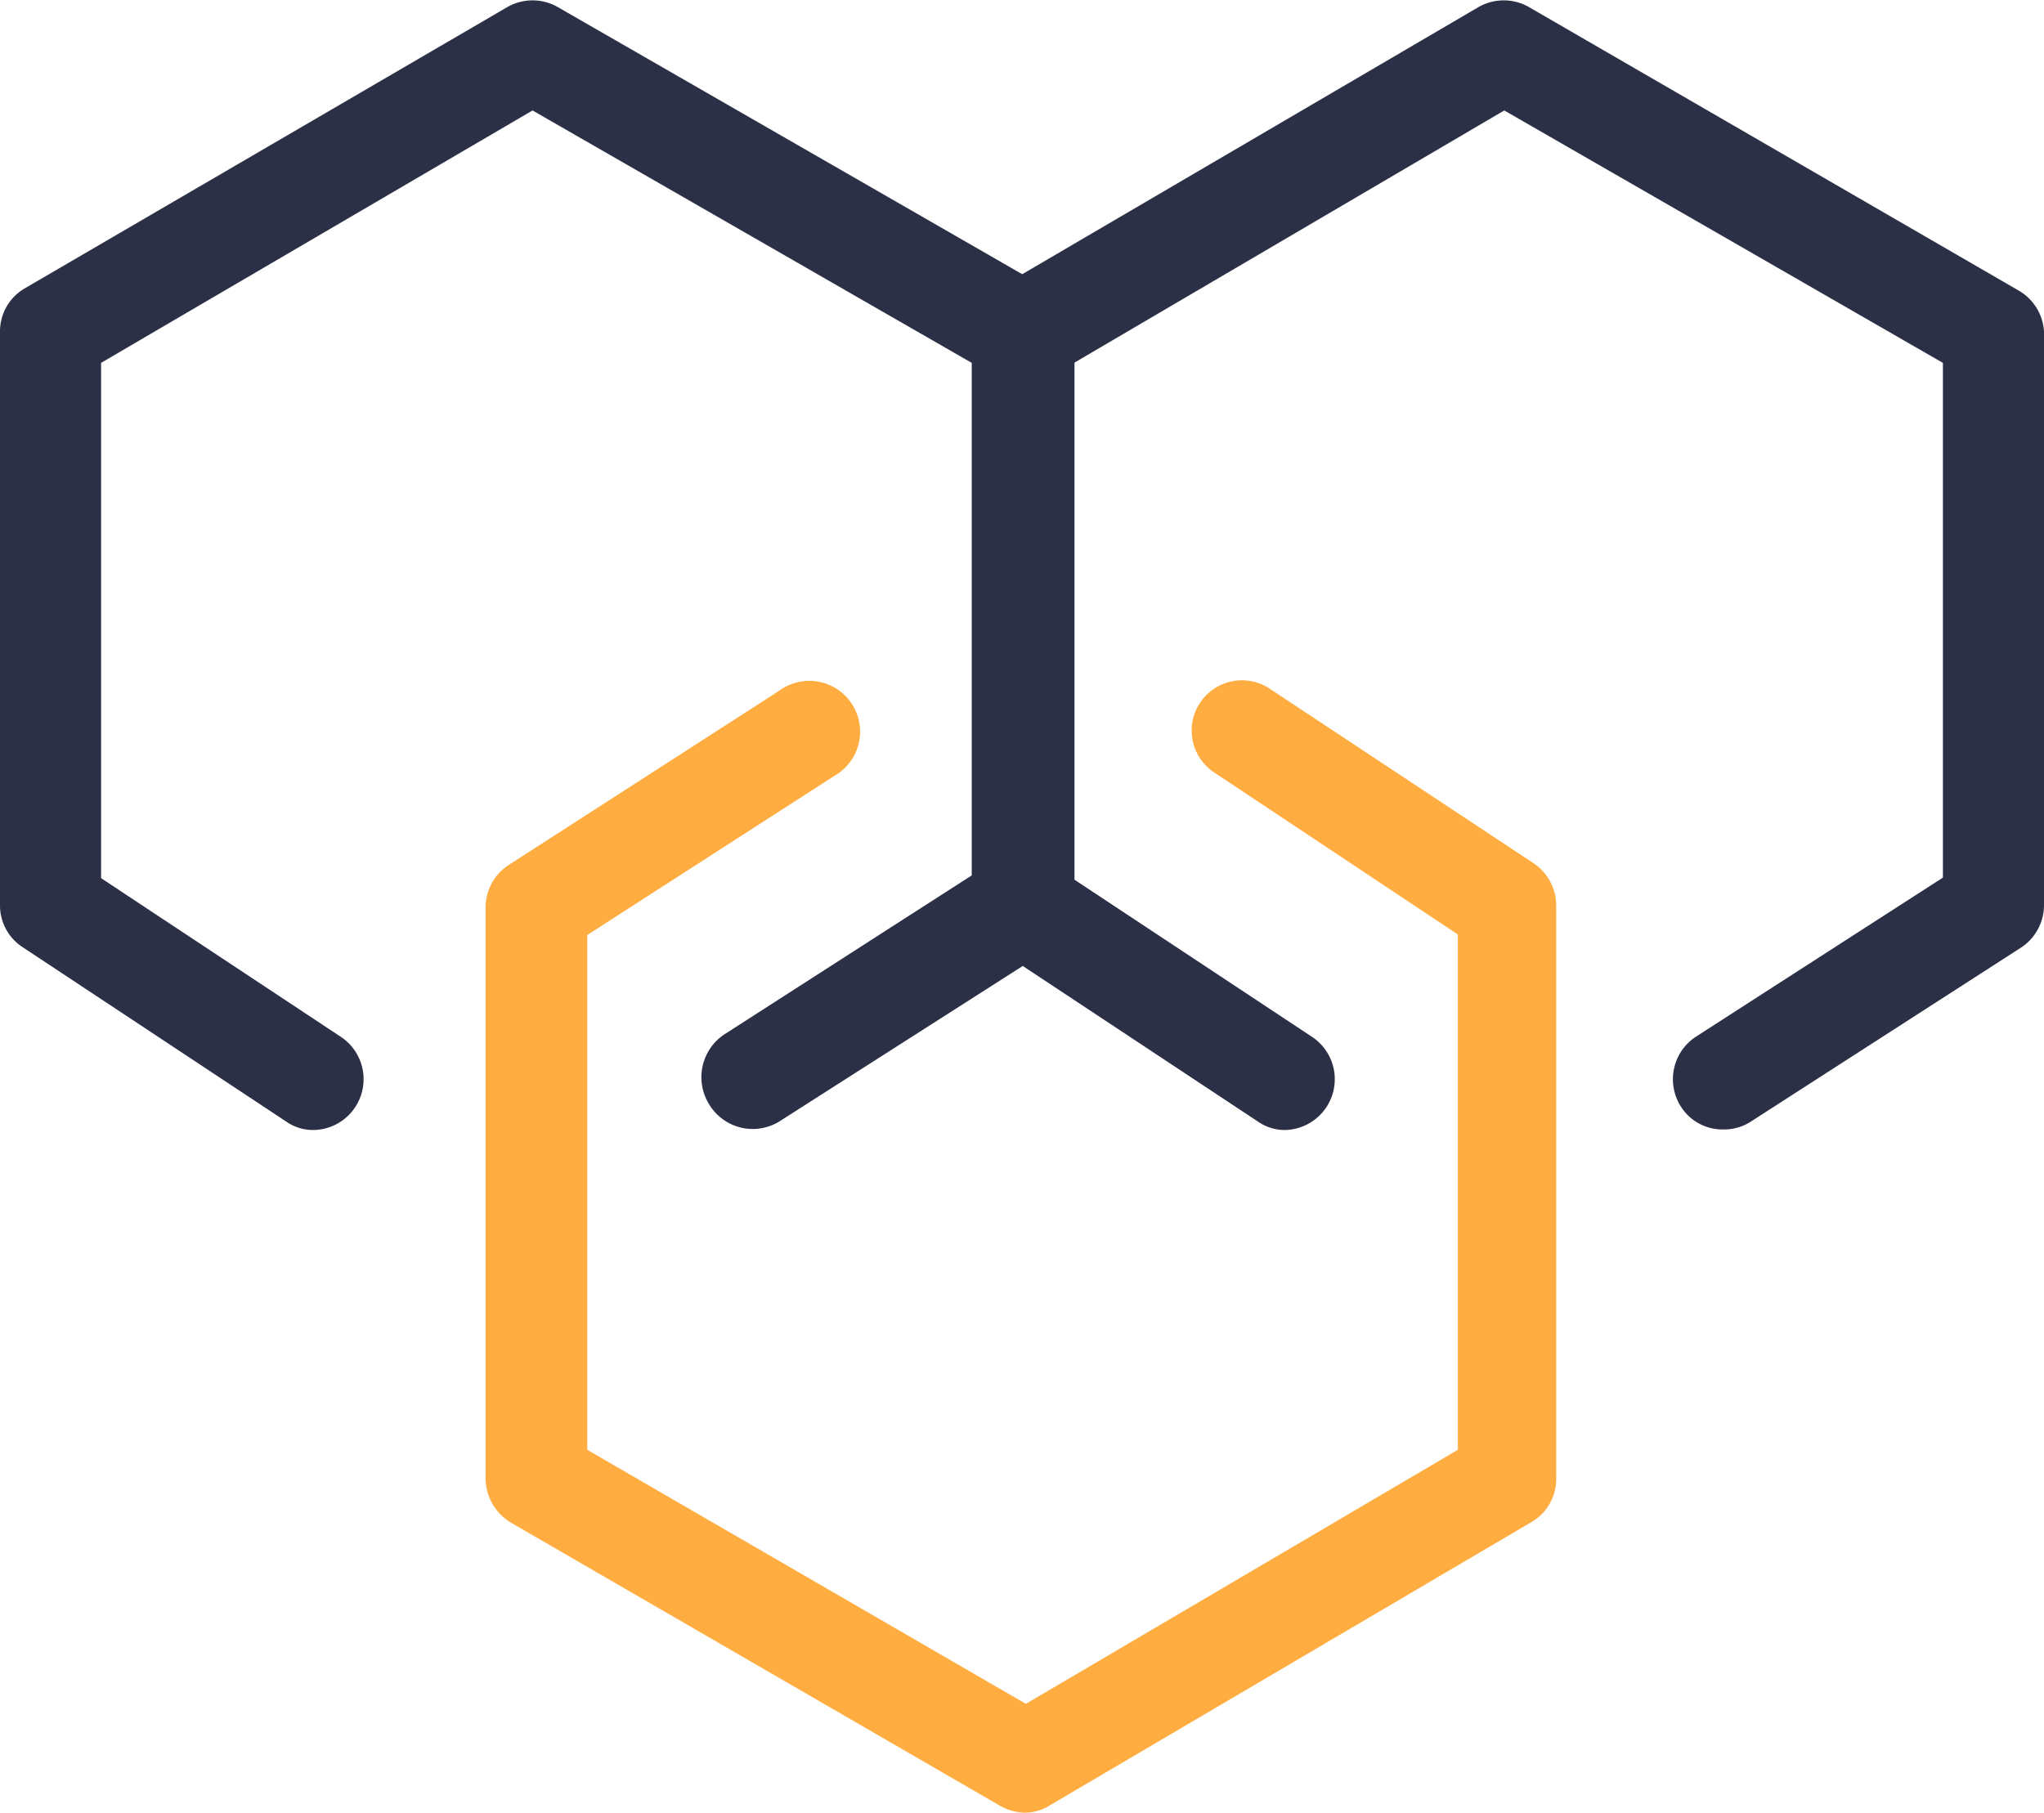 <svg xmlns="http://www.w3.org/2000/svg" viewBox="0 0 37 32.82"><defs><style>.cls-1{fill:#2c3046;}.cls-2{fill:#ffad40;}</style></defs><g id="Layer_2" data-name="Layer 2"><g id="Layer_1-2" data-name="Layer 1"><path class="cls-1" d="M5.67,20.46a.85.85,0,0,1-.5-.16L.41,17.15A.9.9,0,0,1,0,16.39V6a.9.9,0,0,1,.45-.78L9.18.13a.92.92,0,0,1,.92,0L19,5.25a.93.93,0,0,1,.45.79V16.39a.92.92,0,0,1-.42.77L14.1,20.31A.92.92,0,0,1,12.84,20a.93.93,0,0,1,.27-1.27l4.48-2.88V6.57L9.64,2,1.83,6.57V15.9l4.35,2.88a.92.92,0,0,1-.51,1.68Z"/><path class="cls-1" d="M31.2,20.45a.89.89,0,0,1-.77-.41.92.92,0,0,1,.27-1.27l4.47-2.88V6.57L27.23,2,19,6.83A.91.91,0,1,1,18,5.26L26.76.13a.92.92,0,0,1,.92,0l8.86,5.13A.92.92,0,0,1,37,6V16.39a.92.92,0,0,1-.42.77l-4.89,3.15A.89.89,0,0,1,31.2,20.45Z"/><path class="cls-1" d="M23.26,20.46a.85.85,0,0,1-.5-.16L18,17.15a.91.91,0,1,1,1-1.52l4.76,3.15a.92.92,0,0,1-.5,1.68Z"/><path class="cls-2" d="M18.57,32.82a.93.93,0,0,1-.46-.12L9.25,27.57a.94.94,0,0,1-.46-.79V16.43a.92.92,0,0,1,.42-.77l4.89-3.15a.92.92,0,1,1,1,1.54l-4.47,2.88v9.32l7.94,4.6,7.82-4.6V16.92L22,14a.91.91,0,1,1,1-1.52l4.76,3.15a.92.92,0,0,1,.41.76V26.78a.9.9,0,0,1-.45.78L19,32.69A.84.84,0,0,1,18.57,32.82Z"/></g></g></svg>